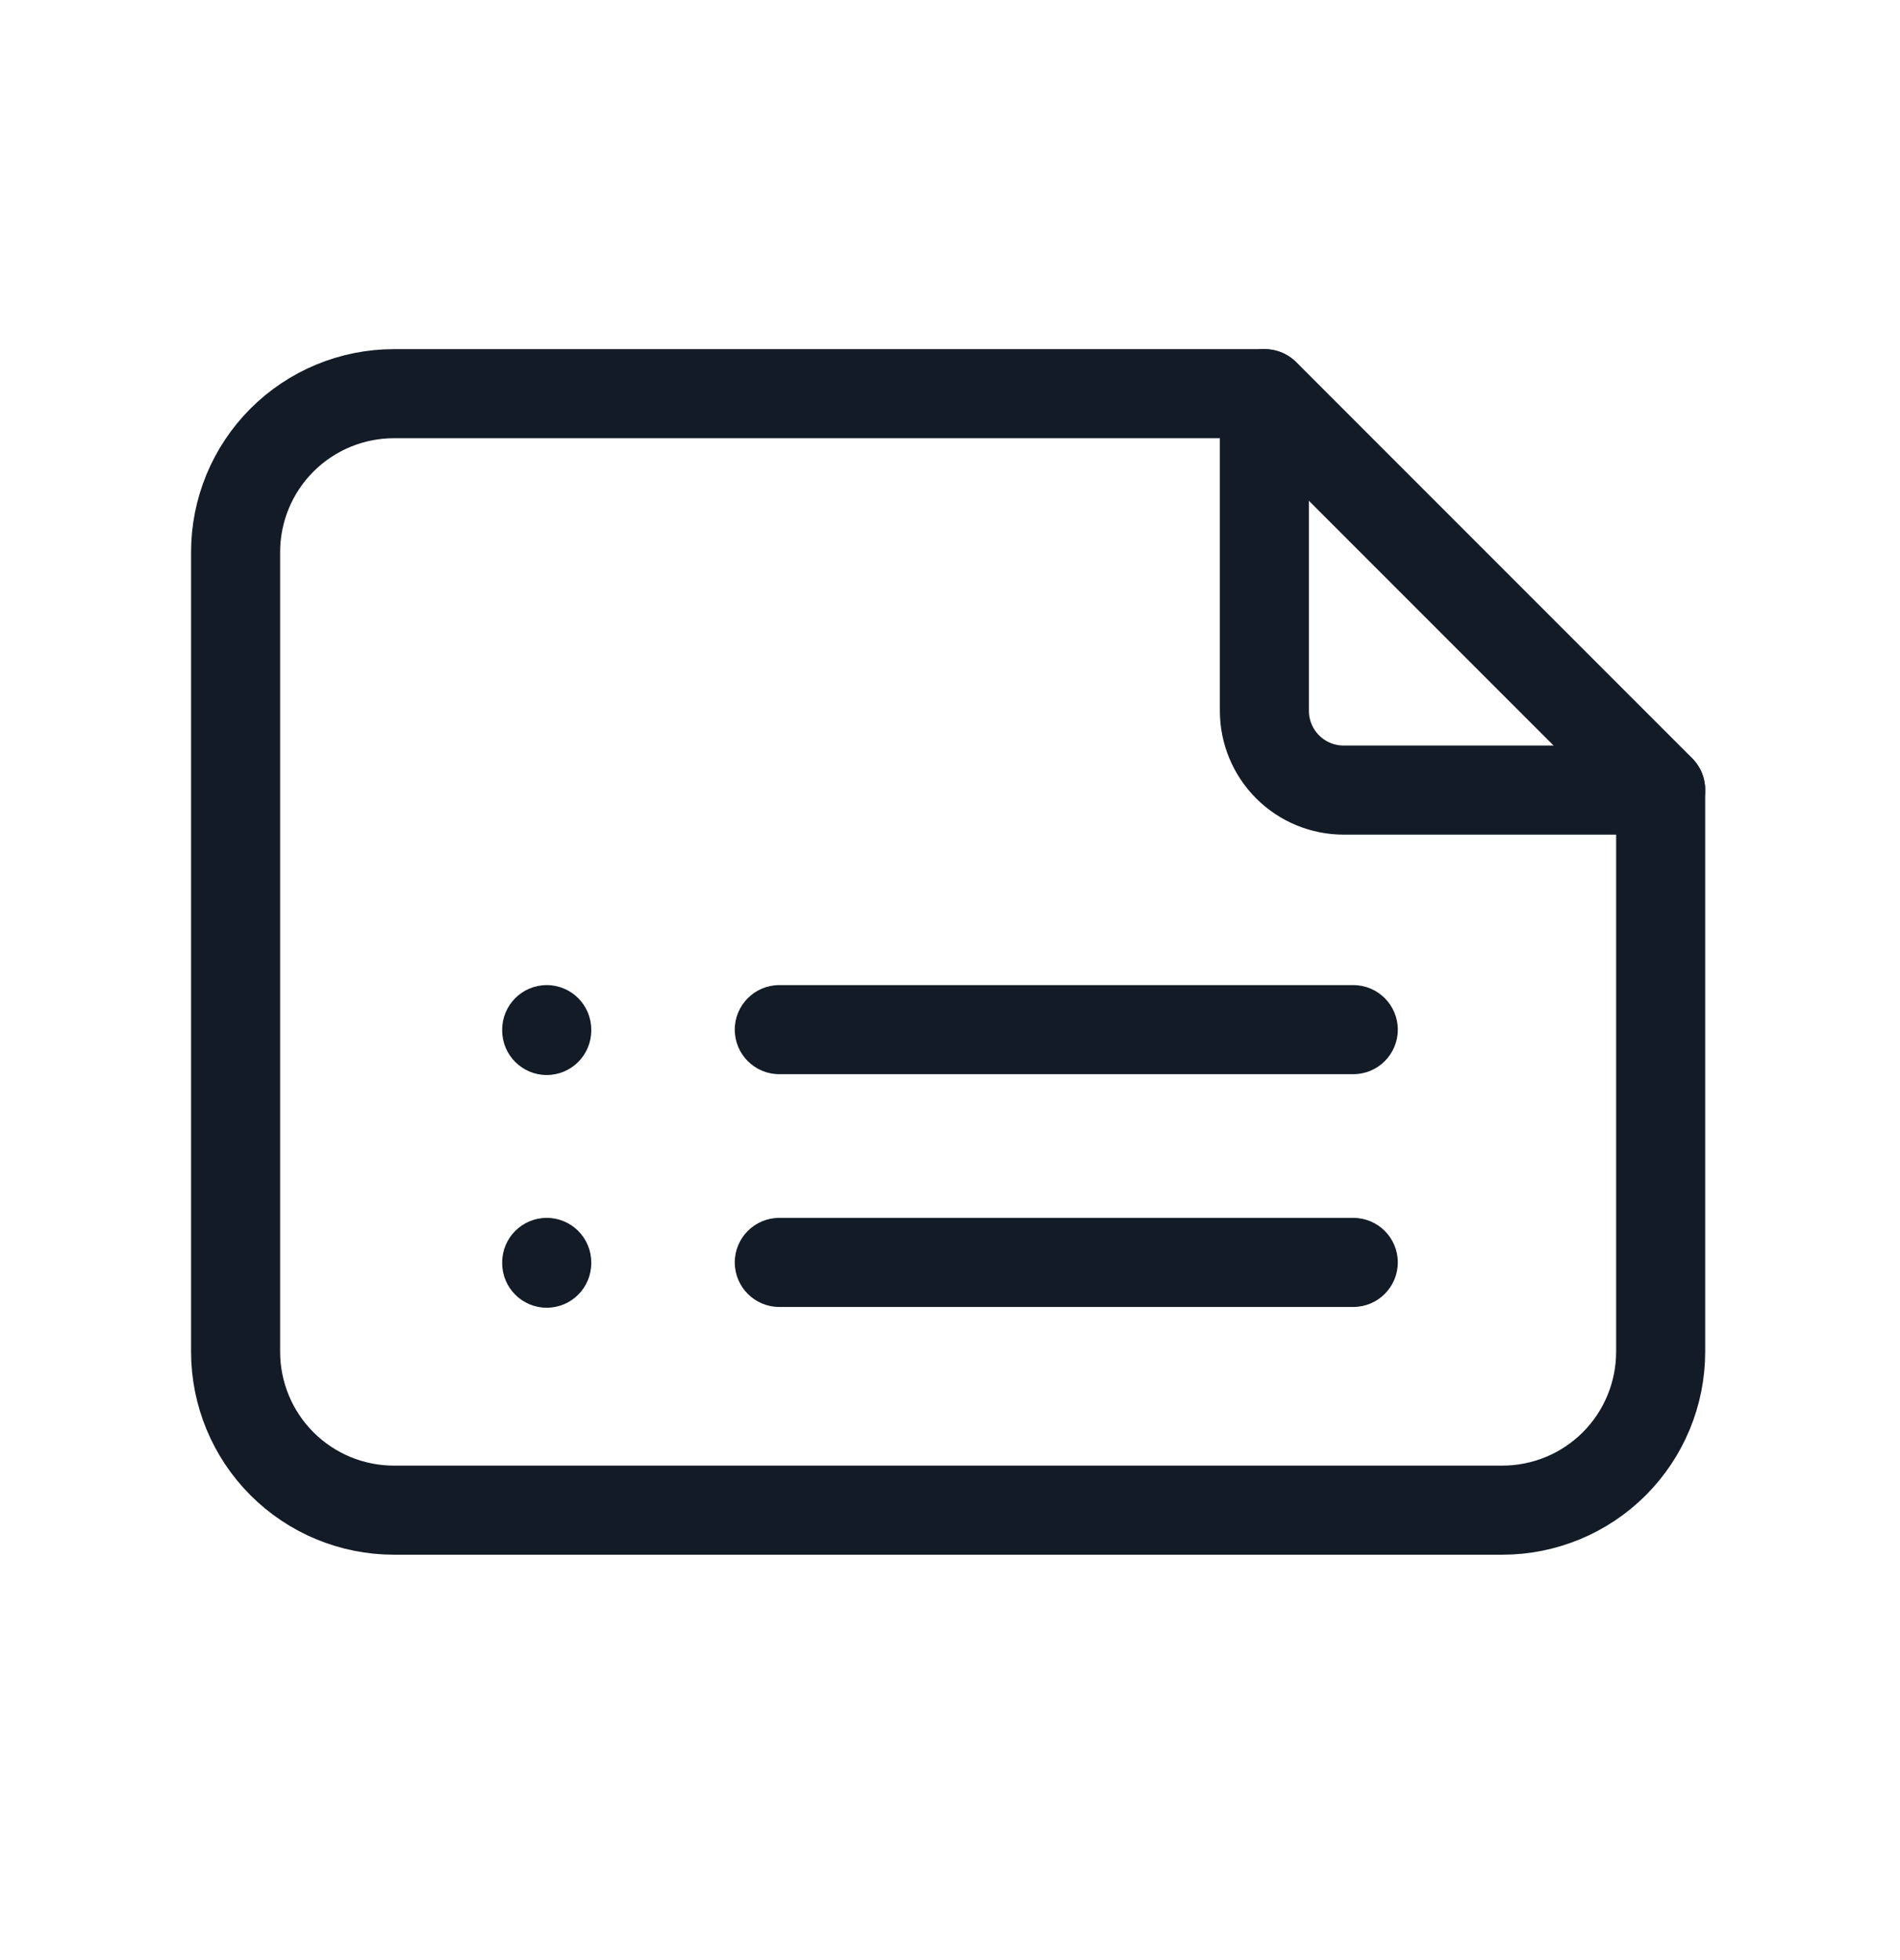 <svg width="32" height="33" viewBox="0 0 32 33" fill="none" xmlns="http://www.w3.org/2000/svg">
<path fill-rule="evenodd" clip-rule="evenodd" d="M12.375 17.335C12.375 16.921 12.711 16.585 13.125 16.585H22.792C23.206 16.585 23.542 16.921 23.542 17.335C23.542 17.75 23.206 18.085 22.792 18.085H13.125C12.711 18.085 12.375 17.75 12.375 17.335Z" fill="#131C26"/>
<path fill-rule="evenodd" clip-rule="evenodd" d="M12.375 21.254C12.375 20.839 12.711 20.504 13.125 20.504H22.792C23.206 20.504 23.542 20.839 23.542 21.254C23.542 21.668 23.206 22.004 22.792 22.004H13.125C12.711 22.004 12.375 21.668 12.375 21.254Z" fill="#131C26"/>
<path d="M25.302 25.425H6.634C5.927 25.425 5.249 25.144 4.749 24.644C4.249 24.144 3.968 23.465 3.968 22.758V9.295C3.968 8.587 4.249 7.909 4.749 7.409C5.249 6.909 5.927 6.628 6.634 6.628H21.302L27.969 13.295V22.758C27.969 23.465 27.688 24.144 27.188 24.644C26.688 25.144 26.01 25.425 25.302 25.425Z" stroke="#131C26" stroke-width="1.5" stroke-linecap="round" stroke-linejoin="round"/>
<path fill-rule="evenodd" clip-rule="evenodd" d="M9.208 16.585C9.622 16.585 9.958 16.921 9.958 17.335V17.349C9.958 17.763 9.622 18.099 9.208 18.099C8.794 18.099 8.458 17.763 8.458 17.349V17.335C8.458 16.921 8.794 16.585 9.208 16.585Z" fill="#131C26"/>
<path fill-rule="evenodd" clip-rule="evenodd" d="M9.208 20.504C9.622 20.504 9.958 20.839 9.958 21.254V21.267C9.958 21.681 9.622 22.017 9.208 22.017C8.794 22.017 8.458 21.681 8.458 21.267V21.254C8.458 20.839 8.794 20.504 9.208 20.504Z" fill="#131C26"/>
<path d="M21.295 6.628V11.967C21.295 12.321 21.436 12.661 21.686 12.911C21.936 13.161 22.276 13.302 22.63 13.302H27.969" stroke="#131C26" stroke-width="1.5" stroke-linecap="round" stroke-linejoin="round"/>
</svg>
